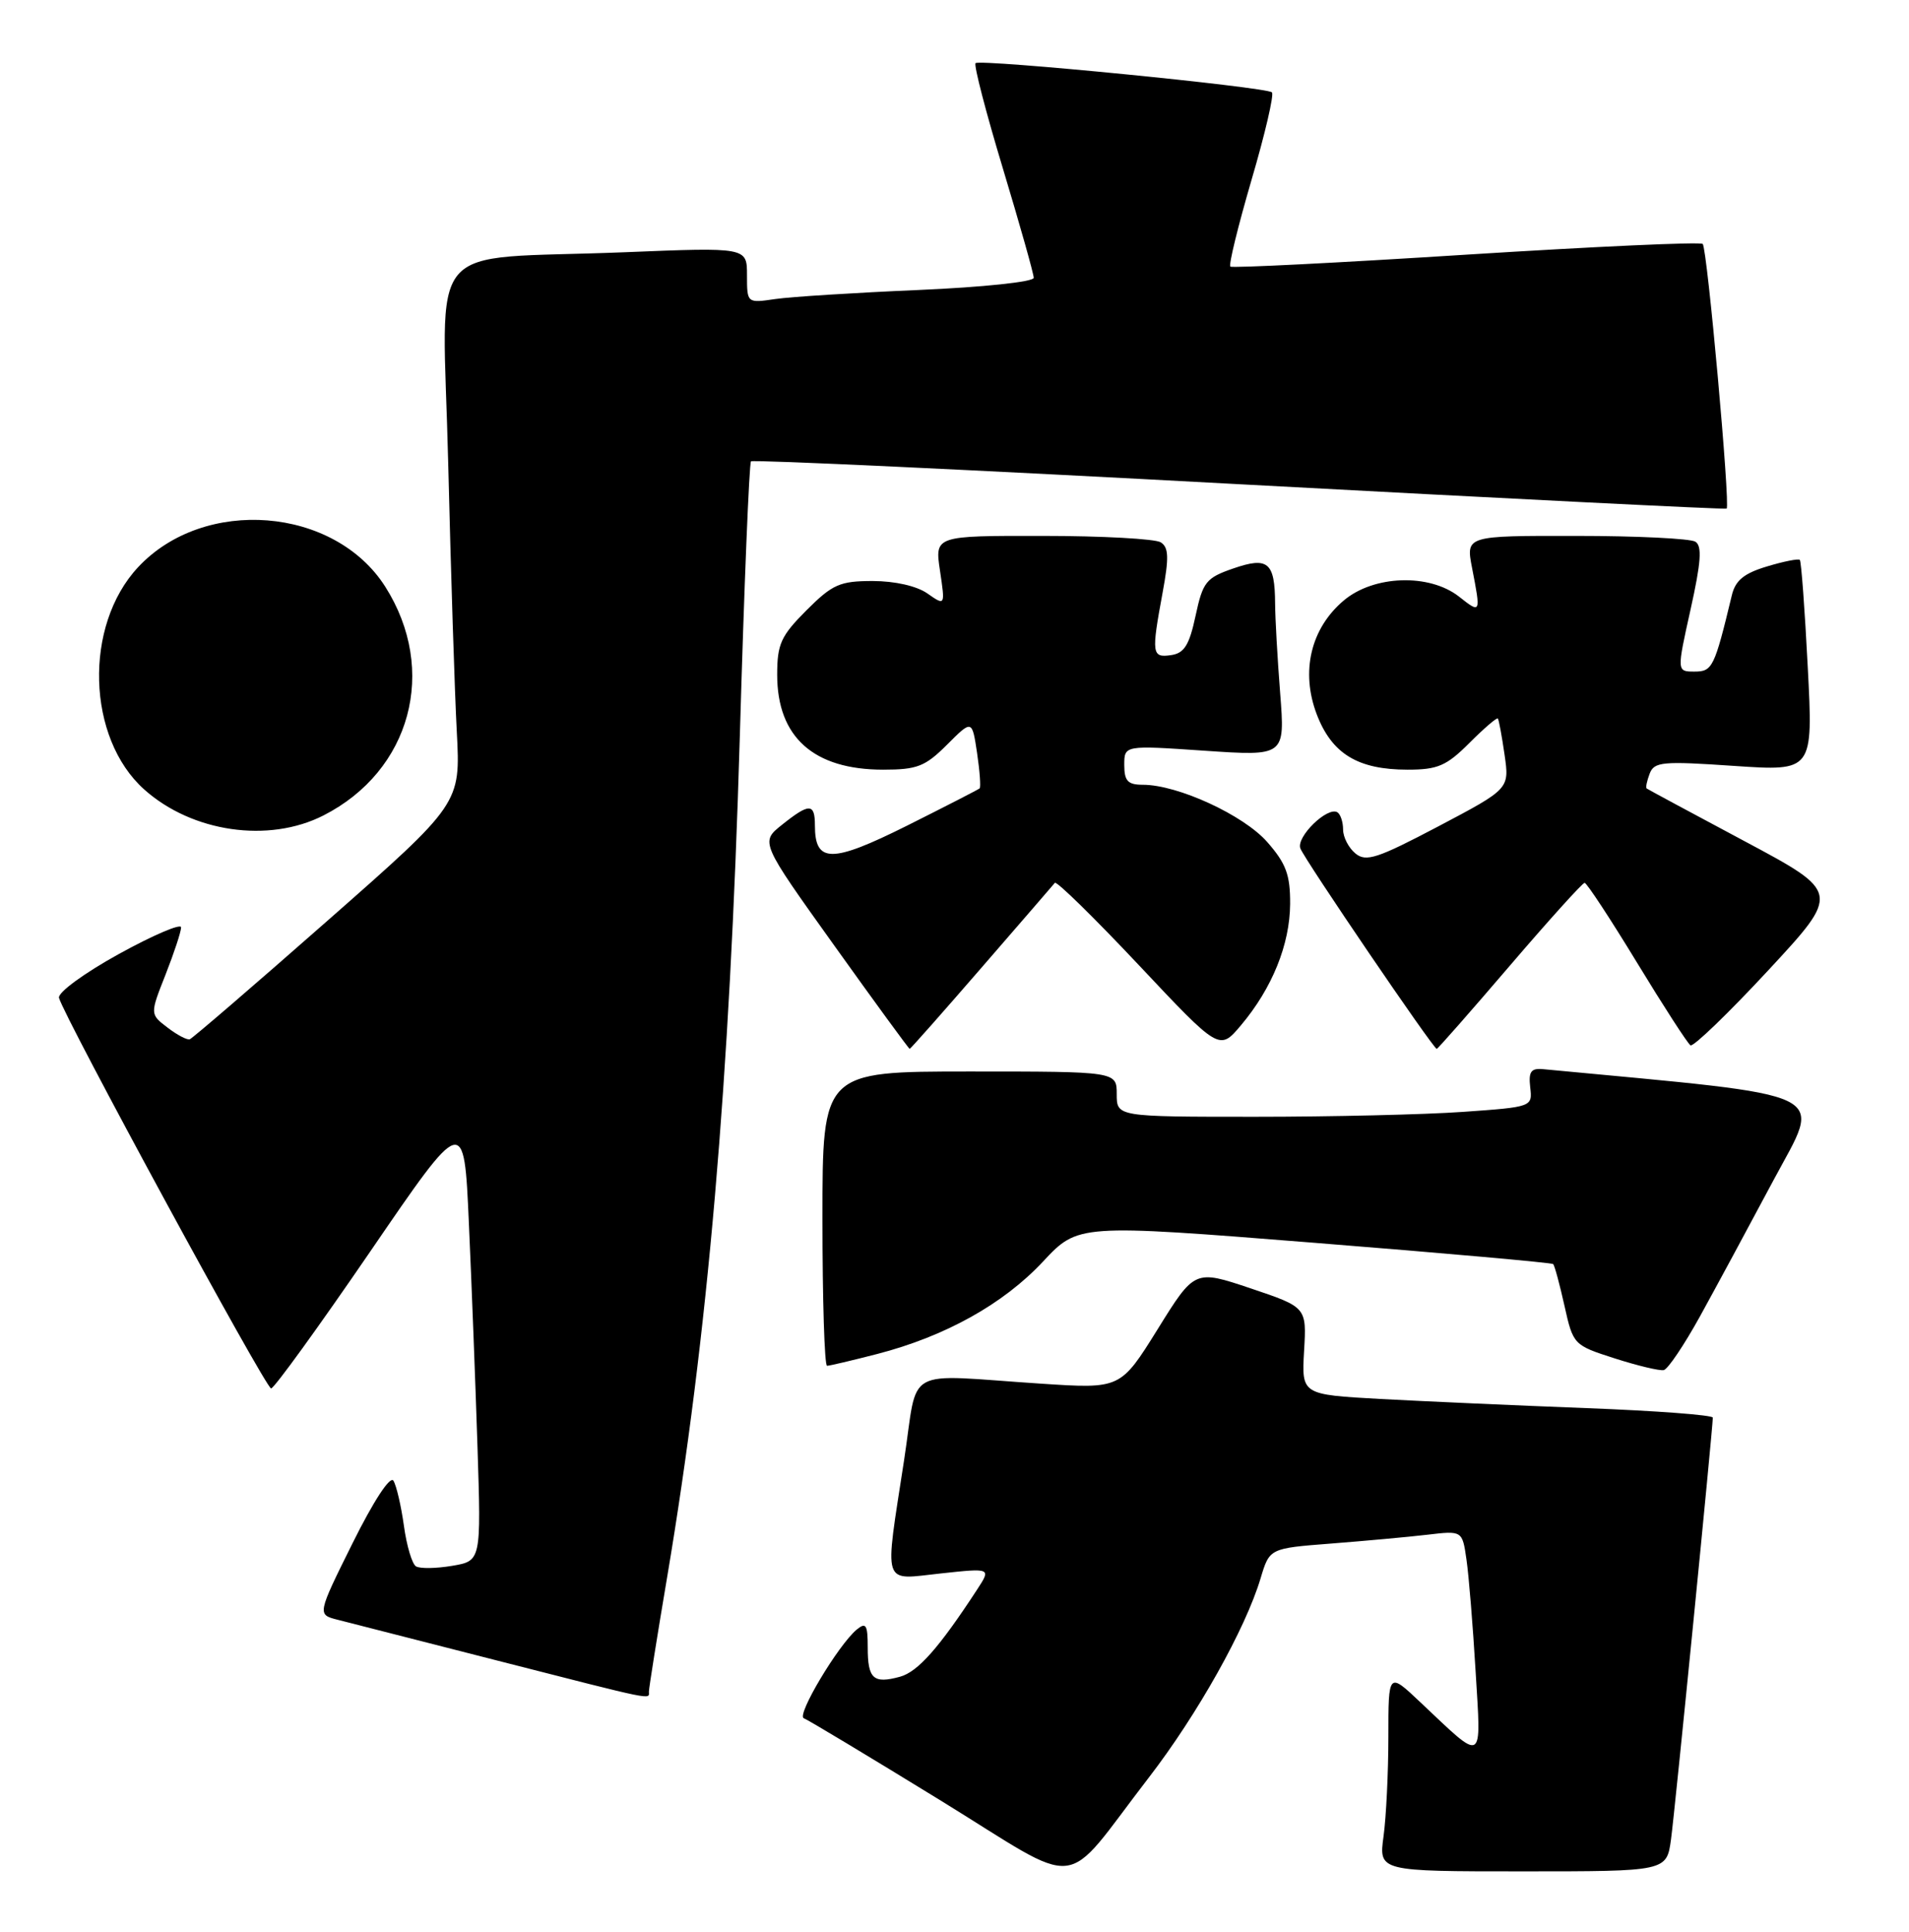 <?xml version="1.0" encoding="UTF-8" standalone="no"?>
<!DOCTYPE svg PUBLIC "-//W3C//DTD SVG 1.1//EN" "http://www.w3.org/Graphics/SVG/1.1/DTD/svg11.dtd" >
<svg xmlns="http://www.w3.org/2000/svg" xmlns:xlink="http://www.w3.org/1999/xlink" version="1.1" viewBox="0 0 253 256">
 <g >
 <path fill="currentColor"
d=" M 152.26 235.56 C 158.68 227.23 165.07 215.85 167.07 209.15 C 168.26 205.19 168.26 205.19 176.38 204.56 C 180.85 204.21 186.59 203.69 189.15 203.39 C 193.80 202.84 193.80 202.84 194.35 206.67 C 194.66 208.78 195.20 215.43 195.56 221.46 C 196.31 233.90 196.77 233.64 188.25 225.60 C 184.00 221.58 184.00 221.58 184.00 230.15 C 184.00 234.86 183.71 240.81 183.36 243.36 C 182.73 248.00 182.73 248.00 201.80 248.00 C 220.88 248.00 220.88 248.00 221.46 243.75 C 221.98 239.97 226.98 189.45 227.00 187.87 C 227.00 187.53 219.46 186.96 210.25 186.61 C 201.04 186.26 188.78 185.71 183.00 185.40 C 172.50 184.82 172.50 184.82 172.83 179.03 C 173.17 173.24 173.17 173.24 165.75 170.74 C 158.33 168.25 158.33 168.25 153.42 176.16 C 148.50 184.06 148.50 184.06 138.00 183.37 C 119.39 182.15 121.76 180.83 119.82 193.50 C 117.20 210.59 116.80 209.36 124.68 208.52 C 131.36 207.80 131.36 207.80 129.50 210.65 C 124.44 218.40 121.64 221.56 119.27 222.21 C 115.74 223.17 115.00 222.49 115.00 218.32 C 115.00 215.32 114.77 214.95 113.55 215.95 C 111.09 218.00 105.51 227.34 106.53 227.71 C 107.06 227.90 115.15 232.77 124.50 238.51 C 143.96 250.48 140.47 250.85 152.26 235.56 Z  M 86.00 224.18 C 86.00 223.73 87.09 216.86 88.43 208.93 C 93.81 176.93 96.71 143.39 98.05 97.54 C 98.62 77.76 99.29 61.38 99.53 61.14 C 99.77 60.90 128.88 62.26 164.23 64.17 C 199.58 66.07 228.65 67.53 228.83 67.40 C 229.34 67.05 226.26 32.92 225.66 32.33 C 225.37 32.03 211.26 32.68 194.31 33.75 C 177.37 34.83 163.30 35.54 163.06 35.33 C 162.81 35.12 164.08 29.96 165.86 23.86 C 167.65 17.77 168.87 12.54 168.57 12.24 C 167.86 11.53 129.88 7.79 129.29 8.37 C 129.04 8.63 130.67 14.91 132.92 22.35 C 135.16 29.78 137.00 36.29 137.00 36.82 C 137.00 37.35 130.31 38.06 121.75 38.43 C 113.36 38.79 104.81 39.33 102.75 39.63 C 99.00 40.18 99.00 40.18 99.00 36.47 C 99.00 32.77 99.00 32.77 82.75 33.43 C 55.76 34.51 58.67 31.04 59.40 61.36 C 59.75 75.74 60.26 91.78 60.54 97.00 C 61.04 106.50 61.04 106.50 43.42 122.00 C 33.73 130.53 25.51 137.60 25.15 137.73 C 24.79 137.85 23.46 137.15 22.19 136.17 C 19.87 134.40 19.87 134.40 21.94 129.16 C 23.07 126.28 24.00 123.47 24.00 122.90 C 24.00 122.34 20.29 123.93 15.75 126.43 C 11.13 128.98 7.64 131.54 7.82 132.24 C 8.45 134.70 35.22 184.00 35.93 184.00 C 36.33 184.00 42.24 175.83 49.08 165.84 C 61.50 147.68 61.50 147.68 62.14 162.09 C 62.50 170.02 63.01 183.33 63.28 191.68 C 63.77 206.86 63.77 206.86 59.92 207.51 C 57.80 207.87 55.65 207.90 55.13 207.58 C 54.61 207.26 53.89 204.84 53.53 202.20 C 53.16 199.56 52.54 196.88 52.14 196.23 C 51.71 195.54 49.51 198.91 46.72 204.52 C 42.03 213.97 42.03 213.97 44.76 214.66 C 46.27 215.04 55.83 217.48 66.00 220.09 C 87.13 225.49 86.00 225.26 86.00 224.18 Z  M 225.31 174.43 C 227.41 170.62 231.79 162.50 235.05 156.39 C 241.49 144.34 243.70 145.40 204.50 141.69 C 202.90 141.54 202.56 142.02 202.80 144.10 C 203.10 146.69 203.08 146.70 193.90 147.35 C 188.84 147.71 176.44 148.00 166.35 148.00 C 148.00 148.00 148.00 148.00 148.00 145.00 C 148.00 142.00 148.00 142.00 128.50 142.00 C 109.00 142.00 109.00 142.00 109.00 161.50 C 109.00 172.22 109.27 181.00 109.61 181.00 C 109.94 181.00 112.94 180.29 116.28 179.43 C 125.29 177.09 132.96 172.82 138.21 167.21 C 142.88 162.21 142.88 162.21 174.19 164.70 C 191.41 166.07 205.65 167.34 205.84 167.52 C 206.03 167.70 206.70 170.19 207.34 173.05 C 208.49 178.21 208.55 178.27 214.00 180.02 C 217.03 180.99 219.95 181.69 220.50 181.57 C 221.05 181.45 223.21 178.23 225.31 174.43 Z  M 130.07 128.25 C 135.20 122.34 139.57 117.28 139.80 117.00 C 140.02 116.72 145.02 121.62 150.91 127.88 C 161.61 139.26 161.61 139.26 164.46 135.88 C 168.60 130.97 170.95 125.16 170.98 119.78 C 171.00 115.93 170.44 114.43 167.94 111.58 C 164.80 108.01 156.09 104.00 151.46 104.00 C 149.47 104.00 149.00 103.50 149.00 101.38 C 149.00 98.76 149.00 98.76 159.66 99.49 C 170.31 100.21 170.31 100.21 169.66 91.86 C 169.30 87.26 169.00 81.92 168.99 80.00 C 168.96 74.50 168.05 73.74 163.43 75.34 C 159.84 76.58 159.41 77.12 158.45 81.60 C 157.62 85.49 156.95 86.57 155.20 86.82 C 152.65 87.19 152.58 86.65 154.08 78.54 C 154.94 73.88 154.89 72.54 153.83 71.87 C 153.10 71.41 146.06 71.02 138.19 71.02 C 123.88 71.00 123.88 71.00 124.58 75.65 C 125.27 80.30 125.27 80.30 122.91 78.65 C 121.50 77.66 118.59 77.00 115.66 77.00 C 111.31 77.00 110.33 77.43 106.88 80.88 C 103.49 84.28 103.00 85.35 103.00 89.42 C 103.00 97.68 107.82 102.00 117.05 102.00 C 121.55 102.00 122.62 101.58 125.51 98.69 C 128.83 95.37 128.83 95.37 129.49 99.78 C 129.85 102.20 130.00 104.32 129.83 104.48 C 129.65 104.64 125.30 106.87 120.17 109.44 C 110.19 114.42 108.00 114.41 108.00 109.38 C 108.00 106.42 107.26 106.41 103.63 109.31 C 100.76 111.60 100.76 111.60 110.56 125.30 C 115.95 132.84 120.45 139.00 120.56 139.00 C 120.67 139.00 124.95 134.16 130.07 128.25 Z  M 200.08 128.00 C 205.26 121.95 209.73 117.00 210.01 117.00 C 210.29 117.00 213.41 121.75 216.94 127.55 C 220.47 133.35 223.66 138.29 224.04 138.53 C 224.42 138.76 229.05 134.30 234.33 128.61 C 243.92 118.27 243.92 118.27 231.21 111.48 C 224.22 107.75 218.38 104.61 218.23 104.49 C 218.08 104.38 218.26 103.50 218.63 102.53 C 219.23 100.95 220.32 100.85 229.80 101.50 C 240.30 102.21 240.30 102.21 239.58 88.37 C 239.19 80.76 238.72 74.38 238.53 74.20 C 238.35 74.01 236.38 74.40 234.17 75.07 C 231.14 75.98 229.99 76.91 229.52 78.89 C 227.21 88.48 226.95 89.00 224.57 89.00 C 222.22 89.00 222.22 89.00 224.05 80.77 C 225.44 74.52 225.60 72.36 224.69 71.79 C 224.04 71.37 216.92 71.02 208.88 71.02 C 194.27 71.00 194.27 71.00 195.09 75.25 C 196.27 81.34 196.26 81.35 193.37 79.07 C 189.43 75.98 182.08 76.22 178.10 79.57 C 173.71 83.26 172.35 89.00 174.51 94.67 C 176.51 99.90 179.96 102.00 186.55 102.00 C 190.54 102.00 191.70 101.50 194.73 98.47 C 196.68 96.52 198.37 95.06 198.51 95.22 C 198.64 95.37 199.04 97.53 199.40 100.02 C 200.05 104.54 200.05 104.54 190.65 109.50 C 182.54 113.77 181.03 114.27 179.63 113.10 C 178.73 112.36 178.00 110.94 178.00 109.94 C 178.00 108.94 177.66 107.91 177.25 107.65 C 175.93 106.84 171.75 110.92 172.34 112.44 C 172.92 113.96 189.96 139.00 190.41 139.00 C 190.55 139.00 194.90 134.05 200.08 128.00 Z  M 42.88 108.06 C 54.47 102.15 58.07 88.82 51.07 77.77 C 44.34 67.15 27.05 65.78 18.30 75.17 C 11.07 82.91 11.49 97.81 19.12 104.63 C 25.47 110.30 35.61 111.77 42.88 108.06 Z "/>
</g>
</svg>
